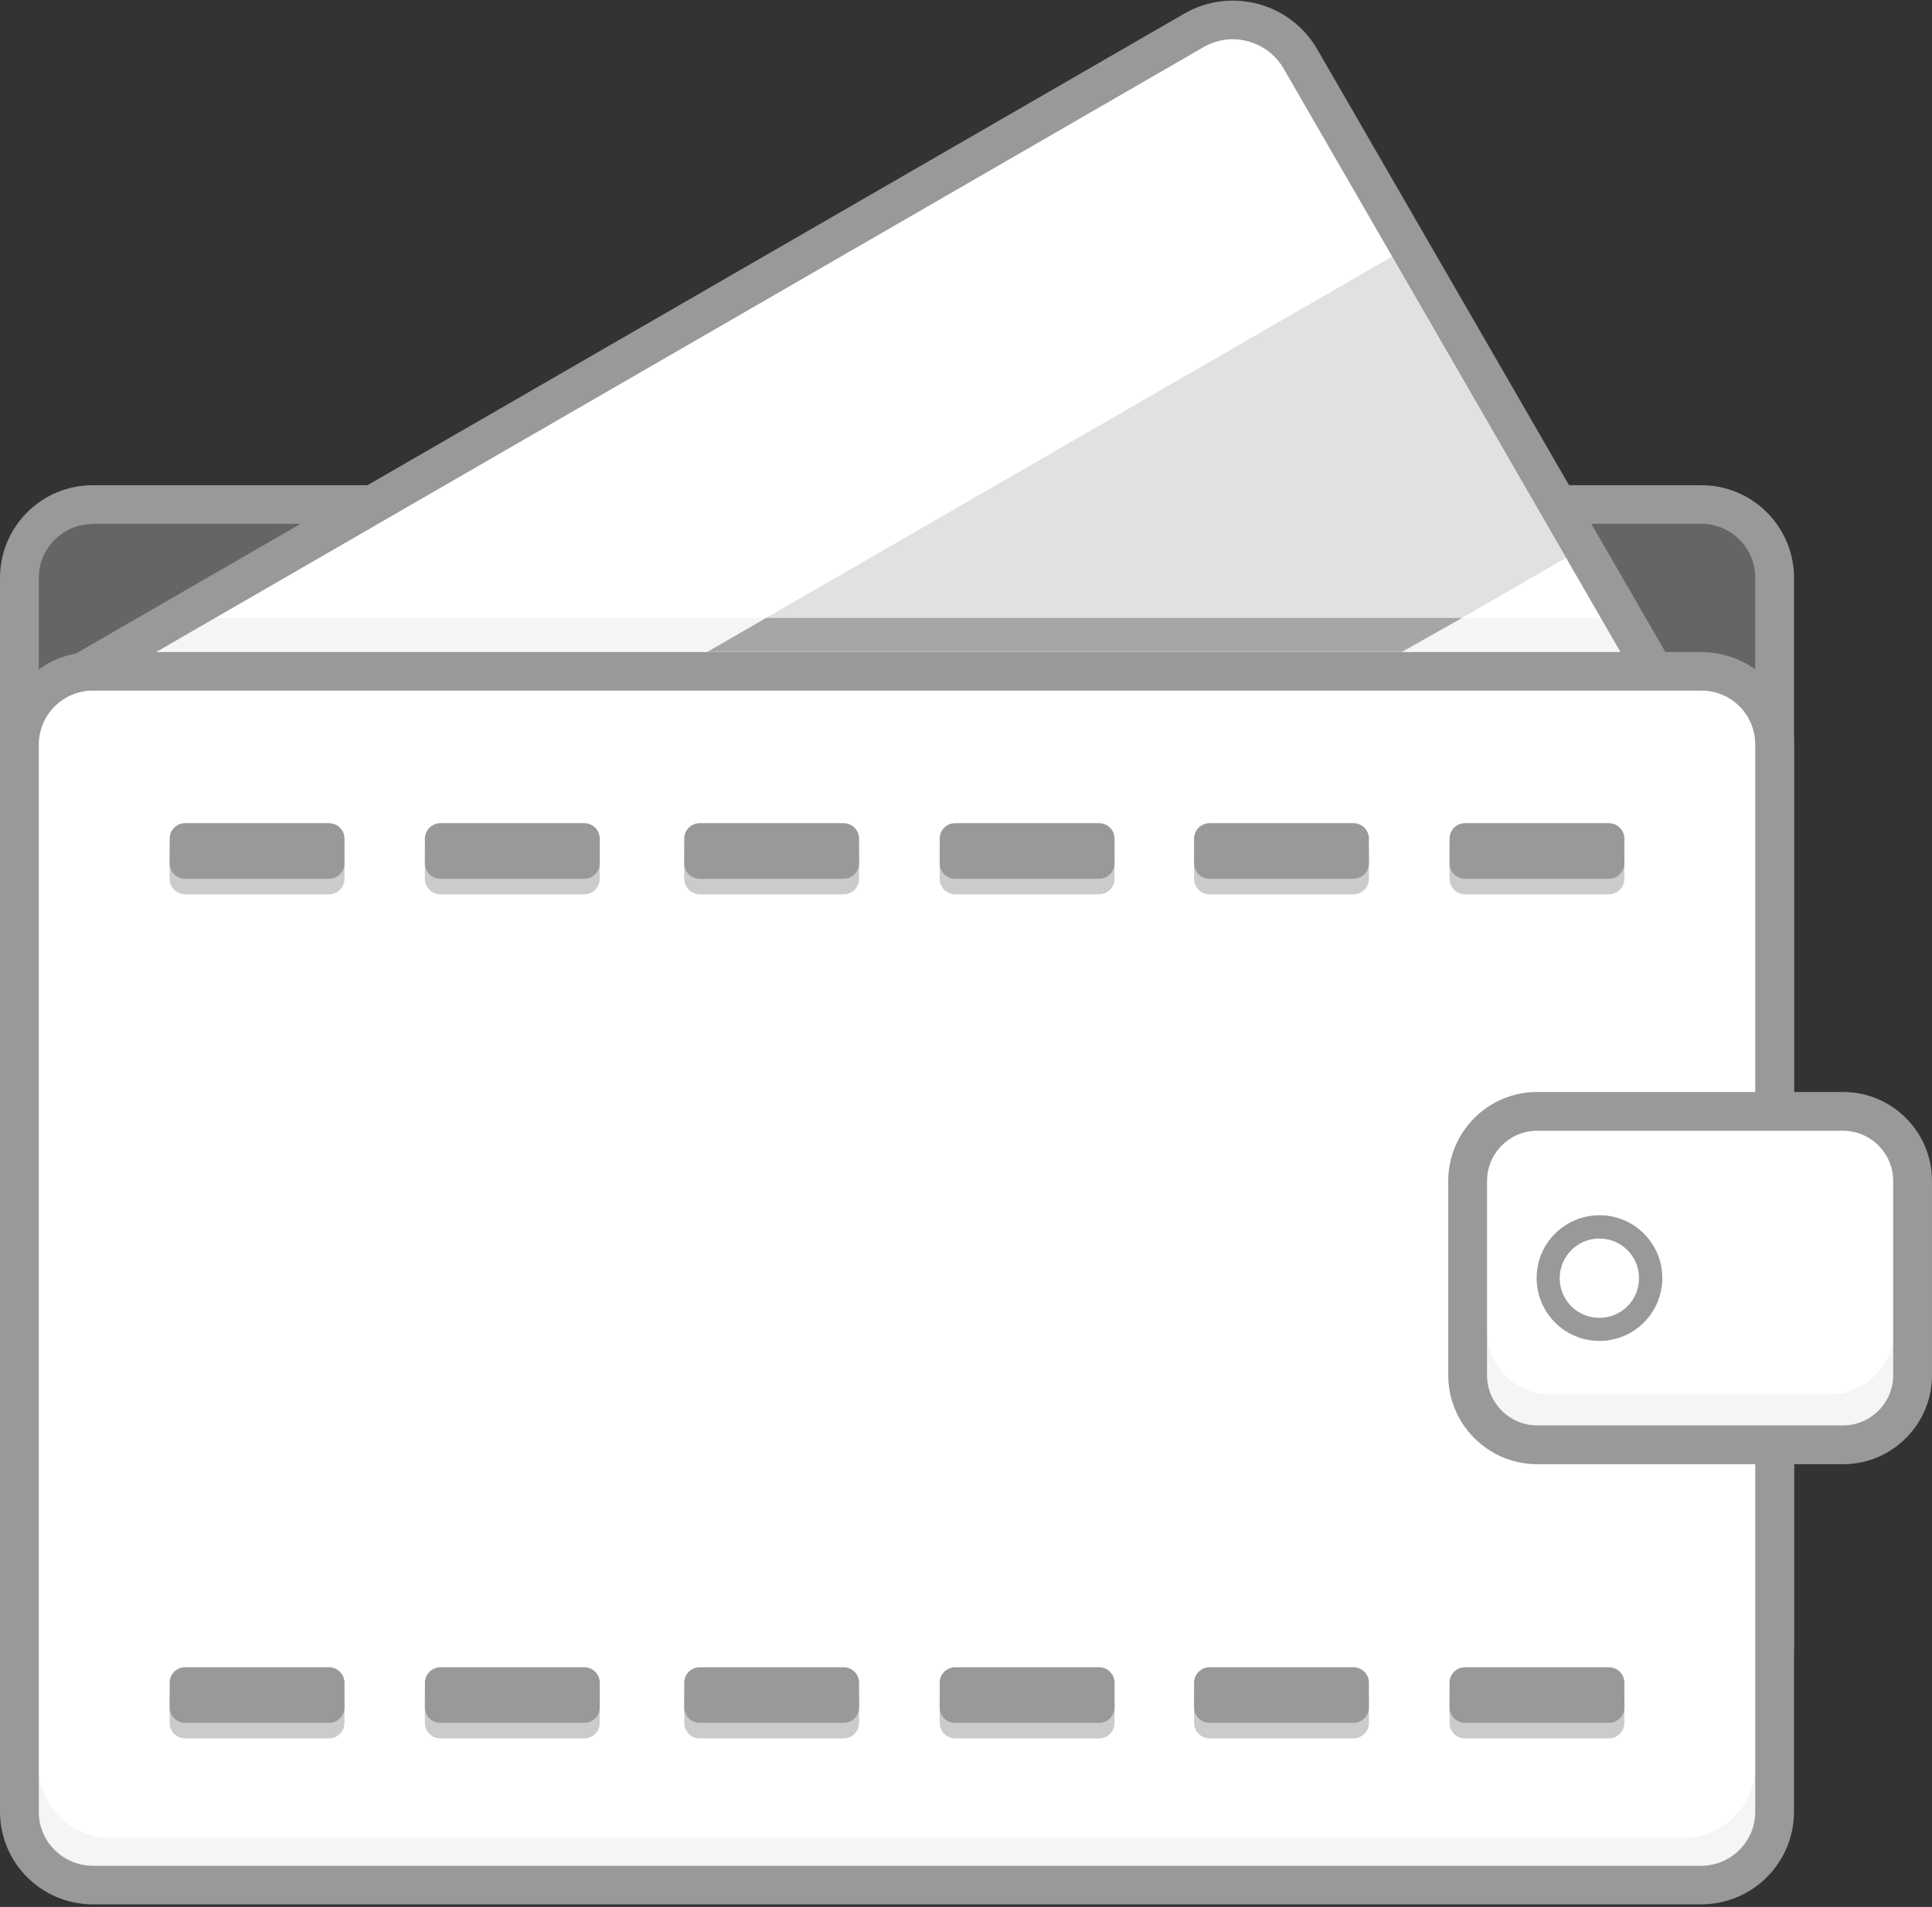 <?xml version="1.0" encoding="utf-8"?>
<!-- Generator: Adobe Illustrator 16.0.0, SVG Export Plug-In . SVG Version: 6.00 Build 0)  -->
<!DOCTYPE svg PUBLIC "-//W3C//DTD SVG 1.1//EN" "http://www.w3.org/Graphics/SVG/1.1/DTD/svg11.dtd">
<svg version="1.1" id="图层_1" xmlns="http://www.w3.org/2000/svg" xmlns:xlink="http://www.w3.org/1999/xlink" x="0px" y="0px"
	 width="716.961px" height="707.76px" viewBox="0 0 716.961 707.76" enable-background="new 0 0 716.961 707.76"
	 xml:space="preserve">
<rect x="0" y="0" width="716.961" height="707.76" fill="#333333" stroke="none"/>
<g>
	<defs>
		<rect id="SVGID_1_" width="716.961" height="707.76"/>
	</defs>
	<clipPath id="SVGID_2_">
		<use xlink:href="#SVGID_1_"  overflow="visible"/>
	</clipPath>
	<path opacity="0.5" clip-path="url(#SVGID_2_)" fill="#999999" d="M22.32,187.281h621.122c8.32,0,15.117,6.801,15.117,15.117
		v420.159c0,8.322-6.797,15.121-15.117,15.121H22.32c-8.32,0-15.121-6.799-15.121-15.121V202.398
		C7.199,194.082,14,187.281,22.32,187.281"/>
	<path clip-path="url(#SVGID_2_)" fill="#999999" d="M631.441,644.879H34.32c-18.961,0-34.242-15.359-34.32-34.321v-396.16
		c0.078-18.957,15.359-34.238,34.32-34.316h597.122c18.957,0.078,34.238,15.359,34.32,34.316v396.16
		C665.68,629.52,650.319,644.879,631.441,644.879 M34.32,194.479c-10.961,0.078-19.922,8.961-19.922,20v396.16
		c0,10.961,8.961,19.918,19.922,19.918h597.122c11.039,0,19.918-8.957,19.918-20v-396.16c0-11.039-8.961-19.918-19.918-20H34.32
		V194.479z"/>
</g>
<g>
	<defs>
		<rect id="SVGID_3_" width="716.88" height="707.76"/>
	</defs>
	<clipPath id="SVGID_4_">
		<use xlink:href="#SVGID_3_"  overflow="visible"/>
	</clipPath>
	<path clip-path="url(#SVGID_4_)" fill="#FFFFFF" d="M12.559,259.921L454.238,4.878c7.684-4.481,17.523-1.84,22,5.921
		l175.84,304.559c4.48,7.68,1.844,17.52-5.918,22L204.48,592.319c-7.679,4.48-17.519,1.84-22-5.921L6.641,281.921
		C2.16,274.242,4.801,264.319,12.559,259.921"/>
	<path clip-path="url(#SVGID_4_)" fill="#999999" d="M201.122,596.961c-3.2,0-6.321-0.403-9.441-1.282
		c-9.283-2.479-17.121-8.479-21.918-16.8L6.8,296.558C-3.122,279.281,2.72,257.281,20,247.281L439.52,5.039
		c17.281-9.918,39.281-4,49.281,13.203L651.84,300.558c9.922,17.282,4,39.282-13.199,49.282L219.122,592.16
		C213.681,595.359,207.44,596.961,201.122,596.961 M457.52,14.558c-3.84,0-7.521,1.043-10.801,2.883L27.2,259.761
		c-10.399,6-13.918,19.278-7.918,29.68l163.038,282.32c6,10.399,19.283,13.918,29.68,7.918l419.442-242.16
		c10.398-6,13.918-19.277,7.918-29.679L476.398,25.519C472.48,18.718,465.281,14.64,457.52,14.558"/>
</g>
<g>
	<defs>
		<rect id="SVGID_5_" width="716.961" height="707.76"/>
	</defs>
	<clipPath id="SVGID_6_">
		<use xlink:href="#SVGID_5_"  overflow="visible"/>
	</clipPath>
	<polygon opacity="0.1" clip-path="url(#SVGID_6_)" fill="#999999" points="606.48,250.16 43.763,250.16 79.839,229.359 
		594.16,229.359 	"/>
	<polygon opacity="0.3" clip-path="url(#SVGID_6_)" fill="#999999" points="110.109,329.914 516.574,95.234 581.137,207.05 
		174.672,441.729 	"/>
	<path clip-path="url(#SVGID_6_)" fill="#FFFFFF" d="M22.32,249.199h621.122c8.32,0,15.117,6.801,15.117,15.121V684.48
		c0,8.319-6.797,15.119-15.117,15.119H22.32c-8.32,0-15.121-6.8-15.121-15.119V264.32C7.199,255.922,14,249.199,22.32,249.199"/>
	<path clip-path="url(#SVGID_6_)" fill="#999999" d="M631.441,242H34.319C15.359,242.082,0.078,257.358,0,276.319V672.48
		c0.078,18.961,15.359,34.236,34.319,34.318h597.122c18.957-0.082,34.238-15.357,34.32-34.318V276.319
		C665.68,257.358,650.32,242.082,631.441,242 M651.359,672.48c0,11.039-8.961,19.918-19.918,20H34.319
		c-10.96-0.082-19.921-8.961-19.921-20V276.319c0-10.961,8.961-19.922,19.921-20h597.122c11.039,0,19.918,8.962,19.918,20V672.48z"
		/>
</g>
<g>
	<defs>
		<rect id="SVGID_7_" width="716.88" height="707.76"/>
	</defs>
	<clipPath id="SVGID_8_">
		<use xlink:href="#SVGID_7_"  overflow="visible"/>
	</clipPath>
	<path clip-path="url(#SVGID_8_)" fill="#FFFFFF" d="M559.039,412.48h136.32c7.922,0,14.402,6.479,14.402,14.397v95.043
		c0,7.918-6.48,14.399-14.402,14.399h-136.32c-7.918,0-14.398-6.481-14.398-14.399v-95.043
		C544.641,418.96,551.039,412.48,559.039,412.48"/>
	<path clip-path="url(#SVGID_8_)" fill="#999999" d="M683.922,543.441H570.48c-18.242,0-33.039-14.802-33.039-33.043V438.32
		c0-18.239,14.797-33.039,33.039-33.039h113.441c18.238,0,33.039,14.8,33.039,33.039v72.078
		C716.961,528.64,702.16,543.441,683.922,543.441 M570.48,419.679c-10.32,0-18.641,8.402-18.641,18.642v72.078
		c0,10.319,8.398,18.64,18.641,18.64h113.441c10.316,0,18.637-8.398,18.637-18.64V438.32c0-10.321-8.398-18.642-18.637-18.642
		H570.48z"/>
</g>
<g>
	<defs>
		<rect id="SVGID_9_" width="716.961" height="707.76"/>
	</defs>
	<clipPath id="SVGID_10_">
		<use xlink:href="#SVGID_9_"  overflow="visible"/>
	</clipPath>
	<path opacity="0.1" clip-path="url(#SVGID_10_)" fill="#999999" d="M679.039,517.519H575.441
		c-13.043,0-23.602-10.559-23.602-23.598v16.239c0,10.639,8.559,19.199,19.199,19.199h112.48c10.641,0,19.199-8.561,19.199-19.199
		v-16.239C702.641,506.96,692.078,517.519,679.039,517.519"/>
	<path clip-path="url(#SVGID_10_)" fill="#FFFFFF" d="M574.48,474.398c0,10.516,8.523,19.043,19.039,19.043
		s19.039-8.527,19.039-19.043c0-10.514-8.523-19.039-19.039-19.039S574.48,463.885,574.48,474.398"/>
	<path clip-path="url(#SVGID_10_)" fill="#999999" d="M593.52,497.679c-12.879,0-23.281-10.479-23.281-23.358
		s10.48-23.282,23.363-23.282c12.879,0,23.277,10.48,23.277,23.282C616.879,487.281,606.398,497.679,593.52,497.679 M593.52,459.679
		c-8.078,0-14.719,6.563-14.719,14.72c0,8.159,6.559,14.722,14.719,14.722s14.719-6.563,14.719-14.722
		C608.238,466.241,601.68,459.679,593.52,459.679"/>
	<path opacity="0.5" clip-path="url(#SVGID_10_)" fill="#999999" d="M68.719,311.281h53.359c3.204,0,5.762,2.559,5.762,5.758v9.121
		c0,3.199-2.558,5.762-5.762,5.762H68.719c-3.199,0-5.758-2.563-5.758-5.762v-9.121C62.961,313.84,65.52,311.281,68.719,311.281
		 M163.44,311.281h53.36c3.199,0,5.758,2.559,5.758,5.758v9.121c0,3.199-2.559,5.762-5.758,5.762h-53.36
		c-3.203,0-5.761-2.563-5.761-5.762v-9.121C157.68,313.84,160.32,311.281,163.44,311.281 M259.68,311.281h53.359
		c3.2,0,5.762,2.559,5.762,5.758v9.121c0,3.199-2.562,5.762-5.762,5.762H259.68c-3.2,0-5.758-2.563-5.758-5.762v-9.121
		C253.922,313.84,256.479,311.281,259.68,311.281 M354.479,311.281h53.36c3.199,0,5.762,2.559,5.762,5.758v9.121
		c0,3.199-2.563,5.762-5.762,5.762h-53.36c-3.198,0-5.761-2.563-5.761-5.762v-9.121C348.719,313.84,351.282,311.281,354.479,311.281
		 M448.879,311.281h53.359c3.203,0,5.762,2.559,5.762,5.758v9.121c0,3.199-2.559,5.762-5.762,5.762h-53.359
		c-3.199,0-5.758-2.563-5.758-5.762v-9.121C443.121,313.84,445.762,311.281,448.879,311.281 M543.68,311.281h53.359
		c3.199,0,5.762,2.559,5.762,5.758v9.121c0,3.199-2.563,5.762-5.762,5.762H543.68c-3.199,0-5.758-2.563-5.758-5.762v-9.121
		C537.922,313.84,540.48,311.281,543.68,311.281"/>
	<path clip-path="url(#SVGID_10_)" fill="#999999" d="M68.719,305.519h53.359c3.204,0,5.762,2.563,5.762,5.762v9.117
		c0,3.203-2.558,5.762-5.762,5.762H68.719c-3.199,0-5.758-2.559-5.758-5.762v-9.117C62.961,308.082,65.52,305.519,68.719,305.519
		 M163.44,305.519h53.36c3.199,0,5.758,2.563,5.758,5.762v9.117c0,3.203-2.559,5.762-5.758,5.762h-53.36
		c-3.203,0-5.761-2.559-5.761-5.762v-9.117C157.68,308.082,160.32,305.519,163.44,305.519 M259.68,305.519h53.359
		c3.2,0,5.762,2.563,5.762,5.762v9.117c0,3.203-2.562,5.762-5.762,5.762H259.68c-3.2,0-5.758-2.559-5.758-5.762v-9.117
		C253.922,308.082,256.479,305.519,259.68,305.519 M354.479,305.519h53.36c3.199,0,5.762,2.563,5.762,5.762v9.117
		c0,3.203-2.563,5.762-5.762,5.762h-53.36c-3.198,0-5.761-2.559-5.761-5.762v-9.117
		C348.719,308.082,351.282,305.519,354.479,305.519 M448.879,305.519h53.359c3.203,0,5.762,2.563,5.762,5.762v9.117
		c0,3.203-2.559,5.762-5.762,5.762h-53.359c-3.199,0-5.758-2.559-5.758-5.762v-9.117
		C443.121,308.082,445.762,305.519,448.879,305.519 M543.68,305.519h53.359c3.199,0,5.762,2.563,5.762,5.762v9.117
		c0,3.203-2.563,5.762-5.762,5.762H543.68c-3.199,0-5.758-2.559-5.758-5.762v-9.117C537.922,308.082,540.48,305.519,543.68,305.519"
		/>
	<path opacity="0.5" clip-path="url(#SVGID_10_)" fill="#999999" d="M68.719,624.558h53.359c3.204,0,5.762,2.563,5.762,5.763v9.121
		c0,3.198-2.558,5.758-5.762,5.758H68.719c-3.199,0-5.758-2.56-5.758-5.758v-9.121C62.961,627.12,65.52,624.558,68.719,624.558
		 M163.44,624.558h53.36c3.199,0,5.758,2.563,5.758,5.763v9.121c0,3.198-2.559,5.758-5.758,5.758h-53.36
		c-3.203,0-5.761-2.56-5.761-5.758v-9.121C157.68,627.12,160.32,624.558,163.44,624.558 M259.68,624.558h53.359
		c3.2,0,5.762,2.563,5.762,5.763v9.121c0,3.198-2.562,5.758-5.762,5.758H259.68c-3.2,0-5.758-2.56-5.758-5.758v-9.121
		C253.922,627.12,256.479,624.558,259.68,624.558 M354.479,624.558h53.36c3.199,0,5.762,2.563,5.762,5.763v9.121
		c0,3.198-2.563,5.758-5.762,5.758h-53.36c-3.198,0-5.761-2.56-5.761-5.758v-9.121C348.719,627.12,351.282,624.558,354.479,624.558
		 M448.879,624.558h53.359c3.203,0,5.762,2.563,5.762,5.763v9.121c0,3.198-2.559,5.758-5.762,5.758h-53.359
		c-3.199,0-5.758-2.56-5.758-5.758v-9.121C443.121,627.12,445.762,624.558,448.879,624.558 M543.68,624.558h53.359
		c3.199,0,5.762,2.563,5.762,5.763v9.121c0,3.198-2.563,5.758-5.762,5.758H543.68c-3.199,0-5.758-2.56-5.758-5.758v-9.121
		C537.922,627.12,540.48,624.558,543.68,624.558"/>
	<path clip-path="url(#SVGID_10_)" fill="#999999" d="M68.719,618.8h53.359c3.204,0,5.762,2.56,5.762,5.758v9.121
		c0,3.2-2.558,5.763-5.762,5.763H68.719c-3.199,0-5.758-2.563-5.758-5.763v-9.121C62.961,621.359,65.52,618.8,68.719,618.8
		 M163.44,618.8h53.36c3.199,0,5.758,2.56,5.758,5.758v9.121c0,3.2-2.559,5.763-5.758,5.763h-53.36
		c-3.203,0-5.761-2.563-5.761-5.763v-9.121C157.68,621.359,160.32,618.8,163.44,618.8 M259.68,618.8h53.359
		c3.2,0,5.762,2.56,5.762,5.758v9.121c0,3.2-2.562,5.763-5.762,5.763H259.68c-3.2,0-5.758-2.563-5.758-5.763v-9.121
		C253.922,621.359,256.479,618.8,259.68,618.8 M354.479,618.8h53.36c3.199,0,5.762,2.56,5.762,5.758v9.121
		c0,3.2-2.563,5.763-5.762,5.763h-53.36c-3.198,0-5.761-2.563-5.761-5.763v-9.121C348.719,621.359,351.282,618.8,354.479,618.8
		 M448.879,618.8h53.359c3.203,0,5.762,2.56,5.762,5.758v9.121c0,3.2-2.559,5.763-5.762,5.763h-53.359
		c-3.199,0-5.758-2.563-5.758-5.763v-9.121C443.121,621.359,445.762,618.8,448.879,618.8 M543.68,618.8h53.359
		c3.199,0,5.762,2.56,5.762,5.758v9.121c0,3.2-2.563,5.763-5.762,5.763H543.68c-3.199,0-5.758-2.563-5.758-5.763v-9.121
		C537.922,621.359,540.48,618.8,543.68,618.8"/>
	<path opacity="0.1" clip-path="url(#SVGID_10_)" fill="#999999" d="M624.801,682.082H40.879c-14.641,0-26.559-11.922-26.559-26.563
		v16.96c0,11.199,9.121,20.32,20.321,20.32h596.398c11.198,0,20.32-9.121,20.32-20.32v-16.96
		C651.359,670.16,639.441,682.082,624.801,682.082"/>
	<polygon opacity="0.8" clip-path="url(#SVGID_10_)" fill="#999999" points="284.32,229.358 262.559,241.921 520.078,241.921 
		542.559,229.358 	"/>
</g>
</svg>
